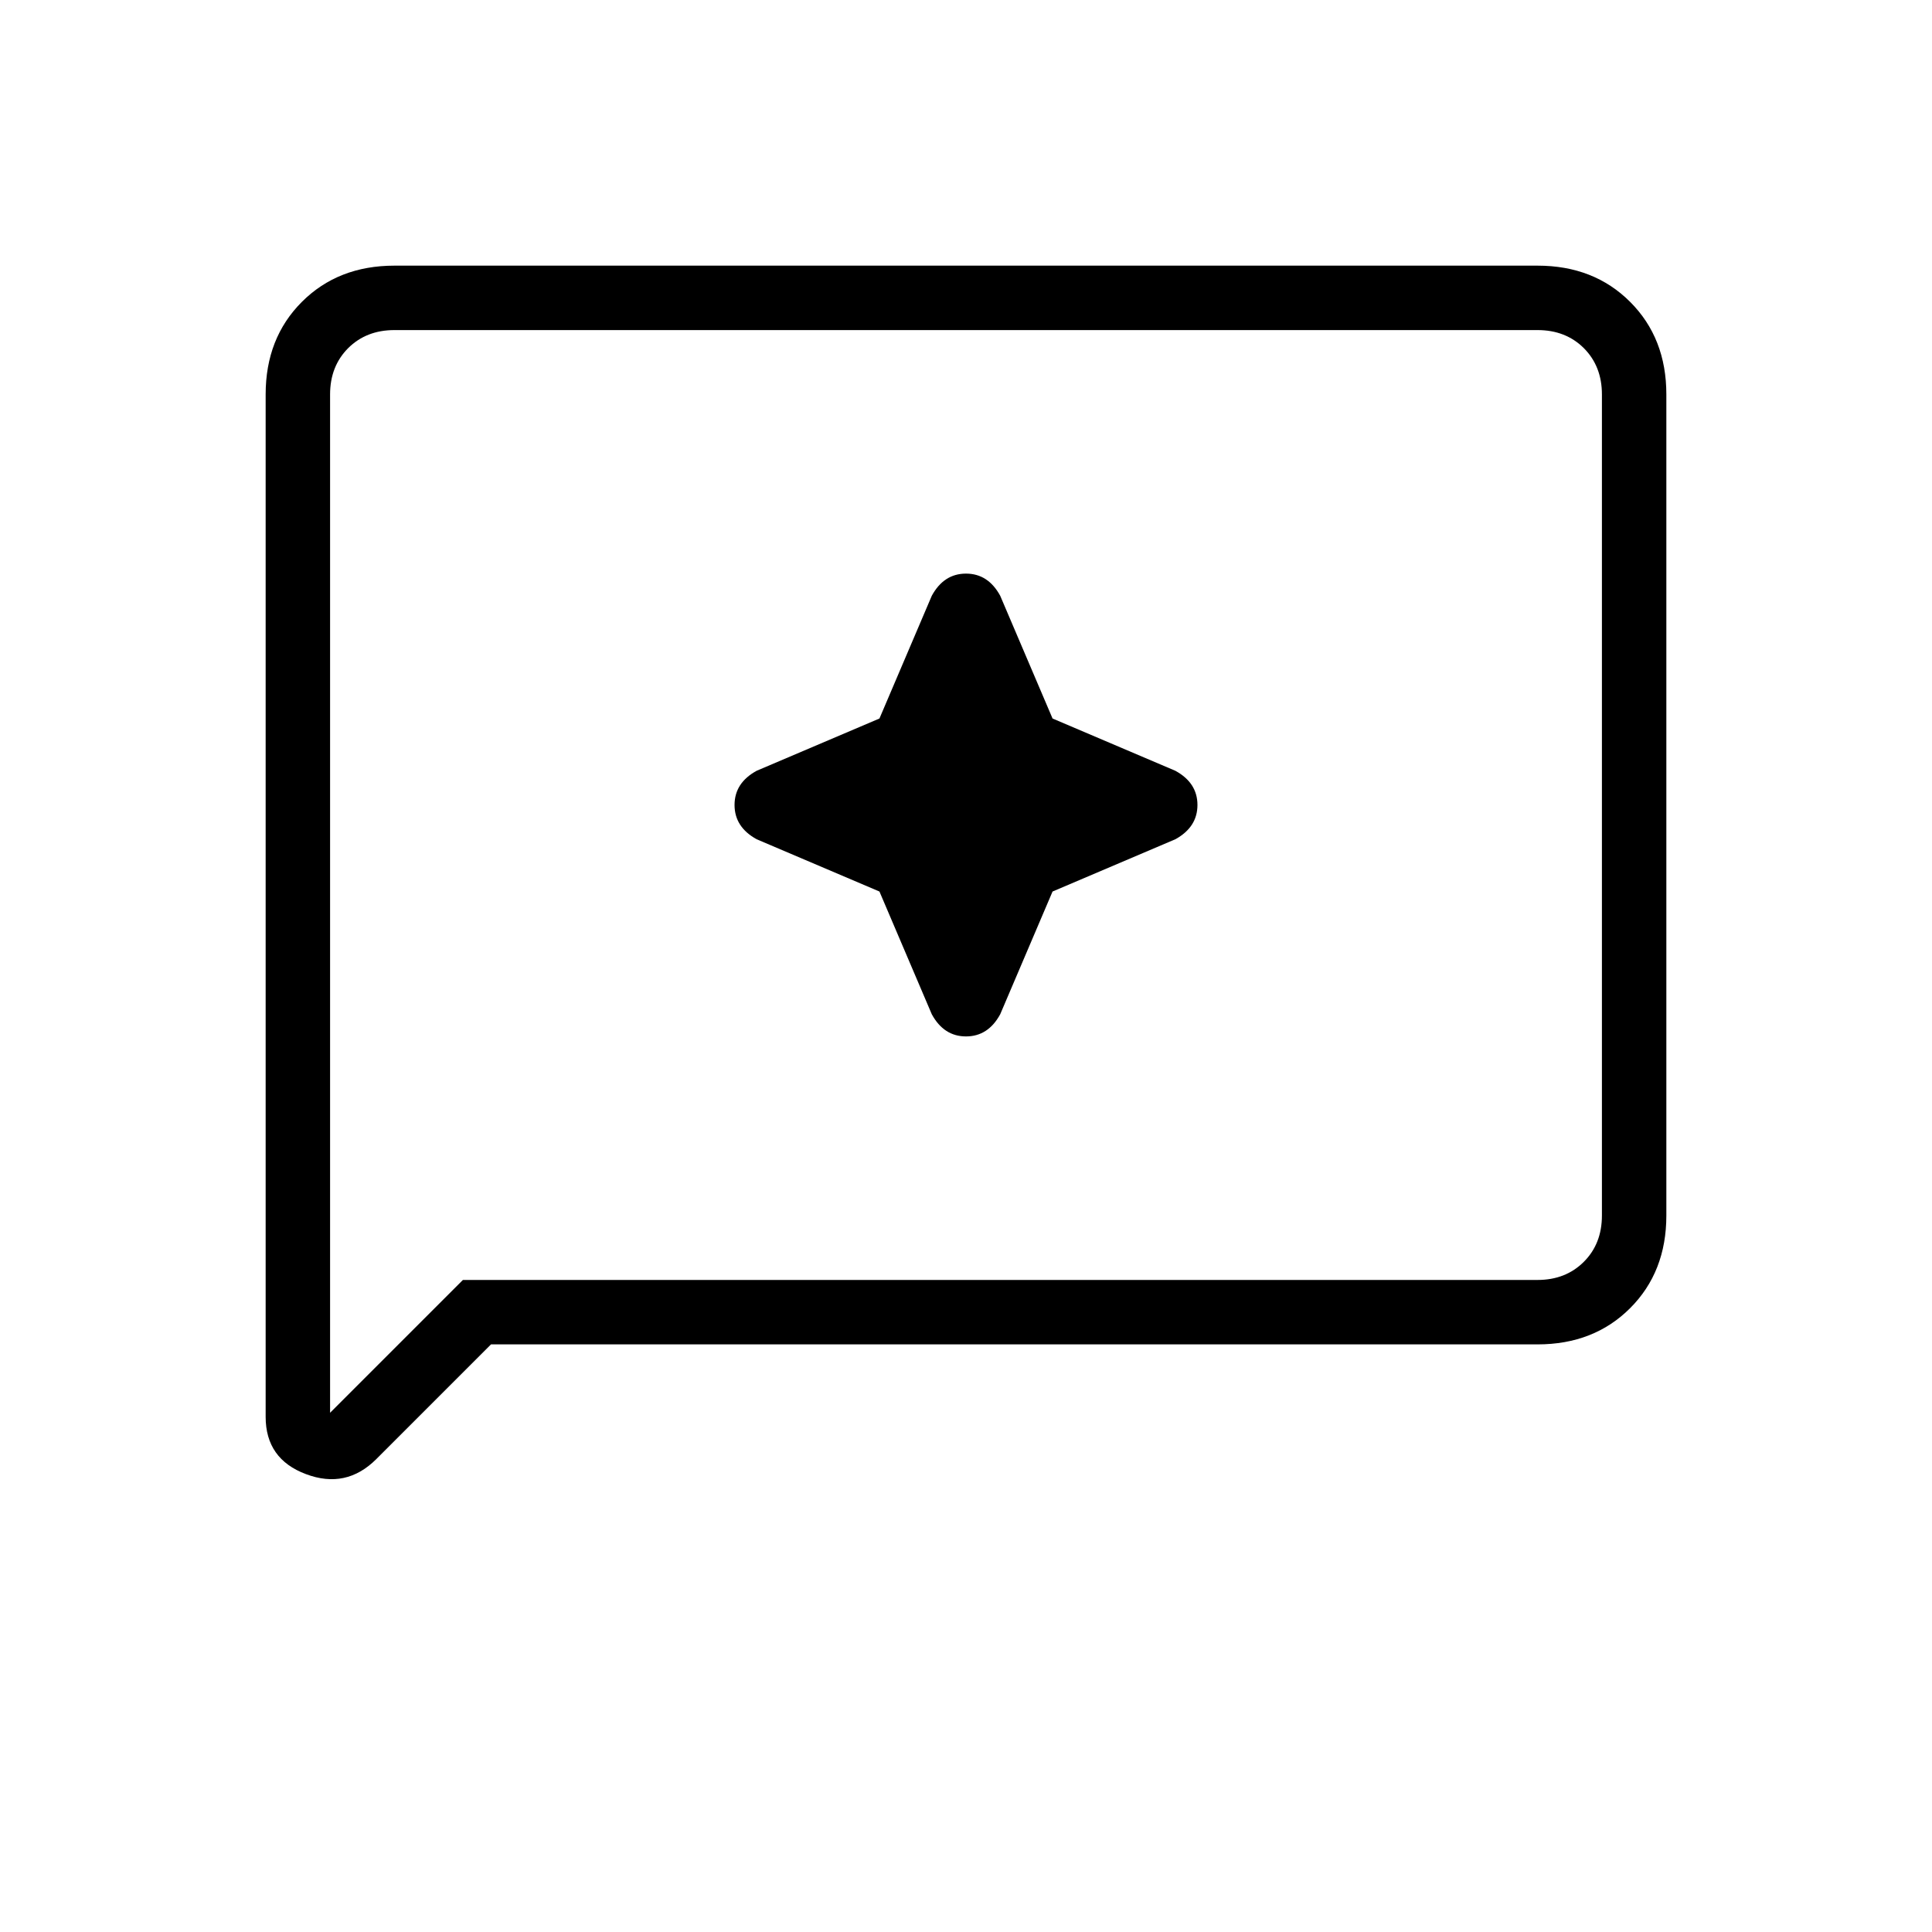 <svg xmlns="http://www.w3.org/2000/svg" height="20" width="20"><path d="M9.646 10.5Q9.771 10.729 10 10.729Q10.229 10.729 10.354 10.5L10.896 9.229L12.167 8.688Q12.396 8.562 12.396 8.333Q12.396 8.104 12.167 7.979L10.896 7.438L10.354 6.167Q10.229 5.938 10 5.938Q9.771 5.938 9.646 6.167L9.104 7.438L7.833 7.979Q7.604 8.104 7.604 8.333Q7.604 8.562 7.833 8.688L9.104 9.229ZM2.75 14.667V4.083Q2.75 3.5 3.125 3.125Q3.5 2.75 4.083 2.75H15.917Q16.5 2.75 16.875 3.125Q17.25 3.5 17.25 4.083V12.583Q17.25 13.167 16.875 13.542Q16.5 13.917 15.917 13.917H5.083L3.896 15.104Q3.583 15.417 3.167 15.26Q2.75 15.104 2.75 14.667ZM3.417 14.625 4.792 13.25H15.917Q16.208 13.25 16.396 13.062Q16.583 12.875 16.583 12.583V4.083Q16.583 3.792 16.396 3.604Q16.208 3.417 15.917 3.417H4.083Q3.792 3.417 3.604 3.604Q3.417 3.792 3.417 4.083ZM3.417 4.083Q3.417 3.792 3.417 3.604Q3.417 3.417 3.417 3.417Q3.417 3.417 3.417 3.604Q3.417 3.792 3.417 4.083V12.583Q3.417 12.875 3.417 13.062Q3.417 13.25 3.417 13.25V14.625Z"/></svg>